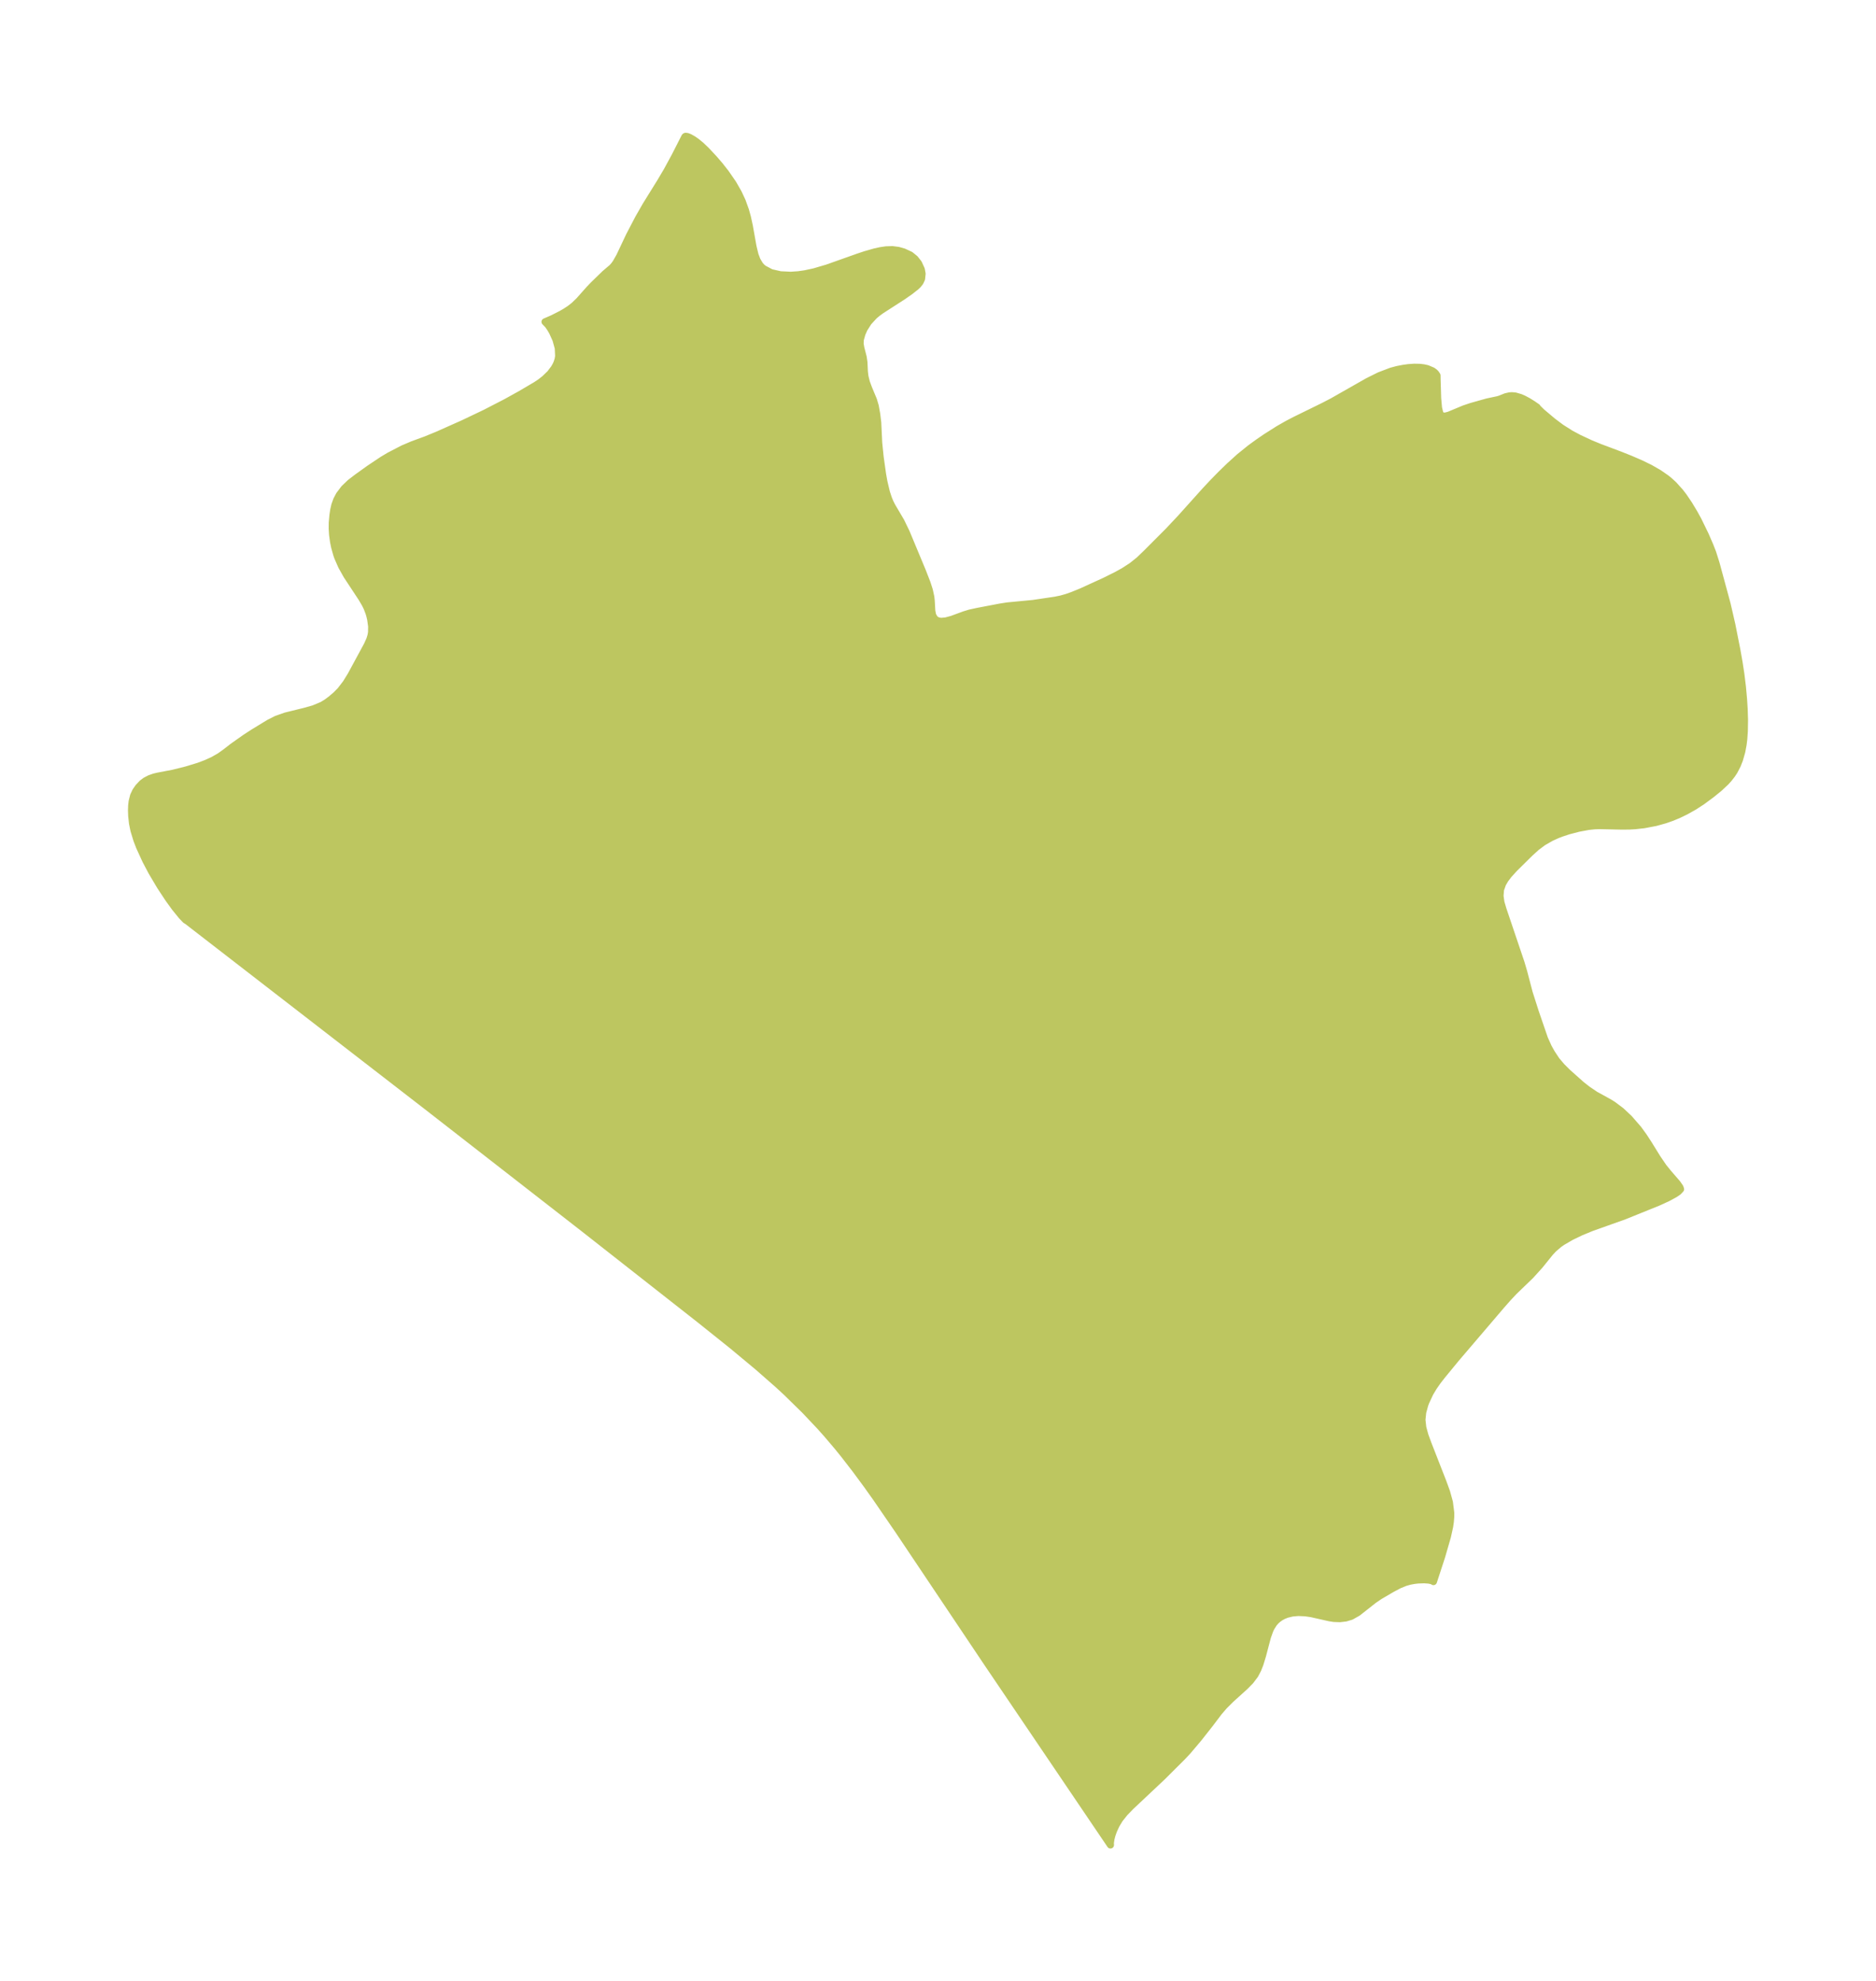 <?xml version="1.0" encoding="UTF-8"?>
<!DOCTYPE svg  PUBLIC '-//W3C//DTD SVG 1.1//EN'  'http://www.w3.org/Graphics/SVG/1.1/DTD/svg11.dtd'>
<svg width="265.6pt" height="280.51pt" version="1.1" viewBox="0 0 265.6 280.51" xmlns="http://www.w3.org/2000/svg" xmlns:xlink="http://www.w3.org/1999/xlink">
 <defs>
  <style type="text/css">*{stroke-linejoin: round; stroke-linecap: butt}</style>
 </defs>
 <g id="figure_1">
  <g id="patch_1">
   <path d="m0 280.51h265.6v-280.51h-265.6v280.51z" fill="none"/>
  </g>
  <g id="axes_1">
   <g id="PatchCollection_1">
    <defs>
     <path id="m9b1b0bc32d" d="m203.46-226.79 0.081 2.664 0.118 1.342 0.167 0.703 0.131 0.257 0.177 0.169 0.156 0.056 0.38-0.011 0.48-0.13 2.129-0.887 1.049-0.353 2.231-0.626 1.471-0.312 0.317-0.092 0.827-0.331 0.55-0.125 0.322-0.022 0.477 0.041 0.734 0.213 0.497 0.22 0.583 0.312 0.674 0.418 0.606 0.421 0.026 0.071 0.622 0.617 1.548 1.306 1.188 0.894 1.367 0.869 1.201 0.64 1.663 0.773 1.266 0.519 2.832 1.062 1.486 0.593 1.441 0.623 1.343 0.653 1.248 0.717 1.062 0.736 0.396 0.319 0.665 0.61 0.914 1.02 0.478 0.624 0.751 1.111 0.732 1.217 0.557 1.008 1.025 2.104 0.647 1.491 0.401 1.025 0.479 1.513 1.567 5.776 0.663 2.885 0.717 3.612 0.311 1.757 0.253 1.649 0.219 1.792 0.158 1.728 0.09 1.414 0.048 1.541-0.025 1.6-0.078 1.115-0.09 0.742-0.193 1.04-0.324 1.136-0.31 0.787-0.439 0.845-0.31 0.473-0.468 0.601-0.416 0.459-0.944 0.884-1.054 0.856-1.357 1.004-1.118 0.727-1.202 0.674-0.969 0.47-0.945 0.398-0.994 0.35-1.339 0.372-1.665 0.317-1.242 0.138-0.819 0.045-1.02 0.011-3.27-0.071-0.628 0.027-0.867 0.089-1.407 0.263-1.424 0.372-1.044 0.344-0.547 0.212-0.885 0.401-1.112 0.638-0.961 0.72-0.908 0.822-2.213 2.187-0.827 0.916-0.479 0.637-0.351 0.598-0.297 0.837-0.071 0.892 0.126 0.908 0.294 0.996 2.558 7.573 0.389 1.327 0.763 2.913 0.866 2.711 1.302 3.79 0.541 1.204 0.46 0.825 0.685 1.034 0.754 0.889 0.851 0.844 1.917 1.709 0.874 0.687 1.107 0.751 1.862 1.023 0.616 0.373 1.183 0.888 1.135 1.069 1.298 1.494 0.746 1.029 0.701 1.076 1.237 2.003 0.866 1.271 0.718 0.886 1.235 1.423 0.4 0.58 0.056 0.186 0.025 0.064-0.339 0.359-0.483 0.327-1.034 0.56-1.288 0.591-4.829 1.953-4.669 1.664-1.477 0.61-1.377 0.663-1.238 0.72-0.485 0.336-0.785 0.673-0.483 0.524-1.447 1.793-1.306 1.444-2.345 2.262-0.841 0.897-0.916 1.038-6.415 7.514-1.998 2.43-0.634 0.814-0.584 0.837-0.512 0.855-0.603 1.298-0.138 0.385-0.284 1.042-0.109 1.059 0.121 1.094 0.303 1.113 0.415 1.135 2.139 5.474 0.513 1.408 0.399 1.446 0.189 1.489-0.003 0.595-0.059 0.716-0.097 0.653-0.307 1.393-0.822 2.839-1.16 3.553-0.184-0.117-0.481-0.1-0.674-0.044-0.834 0.029-0.522 0.058-0.655 0.12-0.647 0.181-0.859 0.353-1.004 0.528-1.766 1.033-0.828 0.563-2.269 1.789-0.92 0.519-0.778 0.236-0.827 0.097-0.847-0.032-0.601-0.092-2.613-0.589-0.846-0.12-0.997-0.043-0.832 0.074-0.759 0.183-0.492 0.194-0.426 0.231-0.36 0.256-0.283 0.254-0.301 0.342-0.375 0.592-0.186 0.392-0.338 0.945-0.699 2.652-0.359 1.175-0.311 0.789-0.404 0.765-0.637 0.844-0.749 0.764-2.034 1.842-0.943 0.941-0.738 0.856-1.29 1.704-1.578 2.005-1.564 1.85-0.76 0.807-2.8 2.791-4.503 4.239-0.841 0.869-0.724 0.911-0.488 0.808-0.373 0.812-0.215 0.612-0.145 0.556-0.082 0.561 0.012 0.305-17.366-25.665-12.635-18.856-3.185-4.641-1.369-1.921-1.559-2.11-1.687-2.177-0.867-1.069-1.494-1.757-1.016-1.136-2.094-2.215-2.627-2.573-1.192-1.099-2.848-2.497-3.594-2.99-4.754-3.803-16.238-12.75-22.38-17.421-33.817-26.156-0.052-0.025-0.165-0.102-0.55-0.573-0.955-1.176-0.905-1.252-1.176-1.783-1.2-2.025-0.852-1.613-0.884-1.931-0.385-1.004-0.401-1.314-0.211-1.03-0.113-1.044-0.028-0.77 0.023-0.682 0.069-0.595 0.205-0.808 0.295-0.628 0.381-0.555 0.544-0.579 0.467-0.35 0.593-0.311 0.635-0.223 0.494-0.119 2.193-0.42 1.891-0.472 1.713-0.522 1.058-0.398 1.008-0.46 0.93-0.532 0.778-0.555 1.073-0.832 1.786-1.26 1.144-0.743 2.187-1.333 1.052-0.533 1.295-0.459 2.696-0.664 1.299-0.367 1.195-0.502 0.638-0.39 0.603-0.448 0.696-0.592 0.651-0.66 0.782-1.02 0.686-1.109 2.322-4.287 0.359-0.803 0.165-0.535 0.081-0.475 0.012-0.852-0.135-0.966-0.11-0.479-0.132-0.456-0.278-0.731-0.266-0.535-0.494-0.837-2.109-3.203-0.728-1.299-0.545-1.242-0.147-0.417-0.297-1.06-0.152-0.741-0.136-0.986-0.055-0.867 0.007-0.833 0.098-1.082 0.108-0.719 0.16-0.697 0.265-0.738 0.366-0.7 0.694-0.918 0.849-0.815 1.019-0.78 1.746-1.25 1.829-1.22 0.955-0.57 1.933-1.002 1.365-0.581 1.867-0.683 1.658-0.68 3.656-1.63 3.078-1.468 2.918-1.504 2.107-1.167 2.189-1.29 0.65-0.438 0.579-0.456 0.769-0.745 0.569-0.754 0.251-0.442 0.145-0.324 0.151-0.474 0.079-0.465-0.055-1.144-0.323-1.179-0.499-1.104-0.301-0.515-0.315-0.462-0.438-0.457 1.082-0.47 1.237-0.627 0.63-0.368 0.605-0.402 0.562-0.439 0.711-0.685 1.426-1.605 0.589-0.617 1.645-1.6 1.033-0.88 0.278-0.317 0.259-0.364 0.512-0.902 1.373-2.905 1.288-2.467 1.054-1.841 2.066-3.332 0.942-1.593 1.136-2.094 1.36-2.674 0.056-0.061 0.07-0.022 0.253 0.035 0.317 0.127 0.487 0.273 0.471 0.326 0.622 0.508 0.726 0.693 1.15 1.228 0.835 0.976 0.821 1.047 1.022 1.484 0.752 1.314 0.547 1.174 0.463 1.283 0.27 0.97 0.273 1.241 0.522 2.929 0.286 1.183 0.287 0.759 0.39 0.653 0.233 0.27 0.287 0.256 1.079 0.571 1.315 0.301 1.471 0.07 1.078-0.073 0.934-0.134 1.302-0.28 1.841-0.54 4.463-1.583 0.934-0.311 1.35-0.386 0.807-0.177 0.774-0.114 0.894-0.031 0.838 0.108 0.769 0.217 0.948 0.44 0.65 0.528 0.505 0.644 0.394 0.865 0.113 0.615-0.078 0.733-0.22 0.466-0.288 0.361-0.272 0.261-0.8 0.632-1.097 0.768-3.031 1.952-0.551 0.404-0.441 0.369-0.825 0.898-0.611 0.961-0.301 0.689-0.238 0.848-0.025 0.576 0.106 0.607 0.332 1.288 0.105 0.727 0.062 1.317 0.082 0.696 0.21 0.838 0.304 0.824 0.689 1.655 0.253 0.853 0.211 1.171 0.143 1.181 0.138 2.892 0.198 1.944 0.348 2.486 0.191 1.065 0.352 1.478 0.297 0.904 0.243 0.58 0.264 0.514 1.261 2.14 0.749 1.551 2.27 5.451 0.675 1.735 0.319 0.991 0.207 0.953 0.061 0.553 0.08 1.429 0.117 0.605 0.27 0.472 0.236 0.196 0.298 0.137 0.372 0.064 0.68-0.055 0.882-0.238 1.715-0.632 0.809-0.25 1.104-0.24 3.192-0.61 1.026-0.16 3.653-0.35 3.11-0.462 0.864-0.177 0.784-0.223 0.794-0.279 1.257-0.511 3.332-1.524 1.68-0.834 1.027-0.571 1.123-0.73 1.042-0.832 1.026-0.99 3.093-3.099 1.744-1.854 3.465-3.858 1.112-1.188 1.148-1.173 1.179-1.146 1.446-1.309 1.527-1.232 1.09-0.794 1.124-0.77 1.761-1.117 1.252-0.715 1.034-0.541 4.07-1.996 1.301-0.675 4.995-2.841 1.654-0.821 1.665-0.634 0.865-0.23 0.856-0.166 0.711-0.097 0.814-0.057 0.762 0.014 0.574 0.067 0.518 0.116 0.742 0.314 0.275 0.2 0.181 0.181 0.179 0.272 0.007 0.568" stroke="#bdc660"/>
    </defs>
    <g clip-path="url(#p7ee10b76dd)">
     <use y="280.512" fill="#bdc660" stroke="#bdc660" xlink:href="#m9b1b0bc32d"/>
    </g>
   </g>
  </g>
 </g>
 <defs>
  <clipPath id="p7ee10b76dd">
   <rect x="7.2" y="7.2" width="251.2" height="266.11"/>
  </clipPath>
 </defs>
</svg>
